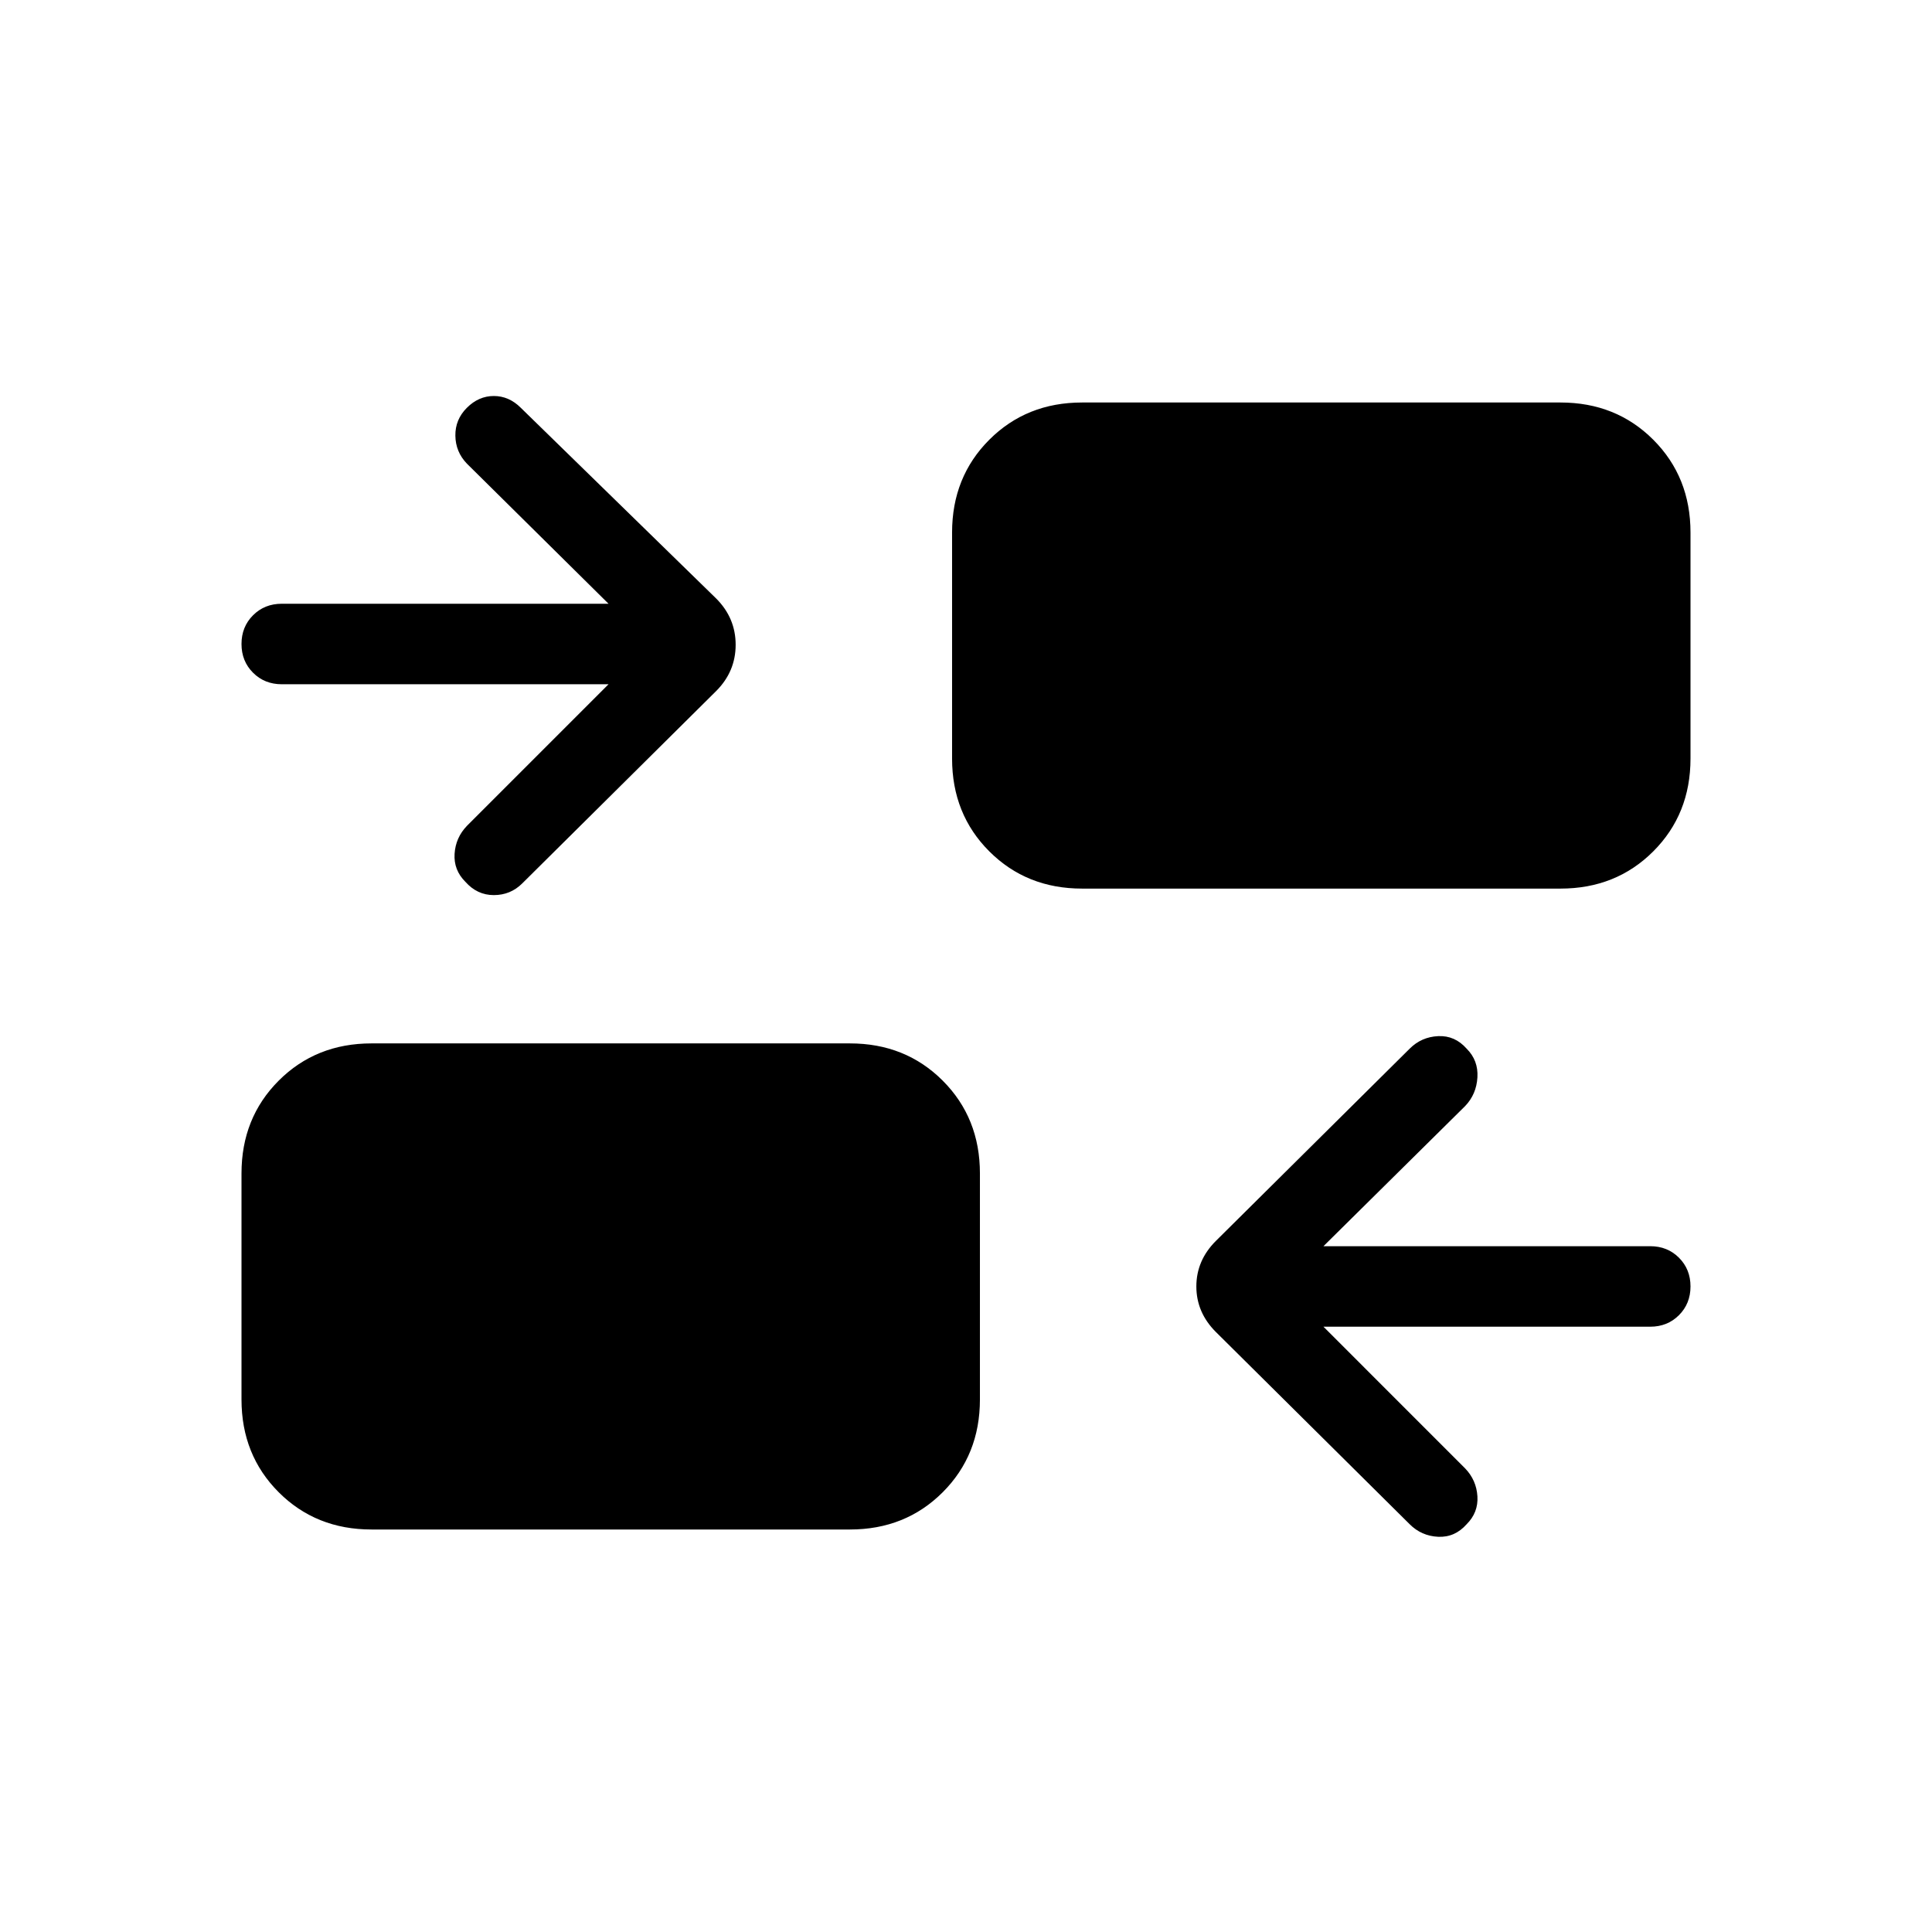<svg xmlns="http://www.w3.org/2000/svg" height="24" viewBox="0 -960 960 960" width="24"><path d="M657.62-300.77 728-230.38q5.62 5.84 6.12 13.88.5 8.04-5.35 13.88-5.85 6.62-14.15 6.24-8.31-.39-14.16-6.24l-96.31-95.53q-9.69-9.7-9.69-22.62 0-12.92 9.69-22.61l96.31-95.54q5.85-5.85 14.16-6.23 8.3-.39 14.15 6.23 5.85 5.84 5.35 14.27-.5 8.42-6.12 14.27l-70.38 69.61H820q8.54 0 14.27 5.73t5.73 14.27q0 8.54-5.73 14.27T820-300.77H657.62ZM184.62-200q-27.62 0-46.12-18.5Q120-237 120-264.62v-112.3q0-27.62 18.5-46.12 18.5-18.5 46.12-18.5h237.69q27.61 0 46.11 18.5t18.5 46.12v112.3q0 27.62-18.5 46.12-18.5 18.5-46.11 18.5H184.62Zm117.76-420H140q-8.54 0-14.27-5.73T120-640q0-8.54 5.73-14.27T140-660h162.38L232-729.62q-5.62-5.84-5.73-13.88-.12-8.04 5.73-13.88 5.85-5.85 13.38-5.85 7.54 0 13.39 5.85l97.08 94.76q9.69 9.7 9.69 23 0 13.31-9.69 23l-96.31 95.54q-5.85 5.85-14.16 5.85-8.3 0-14.15-6.62-5.85-5.84-5.35-13.88.5-8.04 6.12-13.89L302.38-620Zm235.31 101.54q-27.61 0-46.11-18.5t-18.5-46.12v-112.3q0-27.62 18.5-46.12 18.5-18.5 46.11-18.5h237.69q27.62 0 46.12 18.5Q840-723 840-695.38v112.3q0 27.62-18.5 46.12-18.5 18.5-46.12 18.5H537.69Z"/></svg>